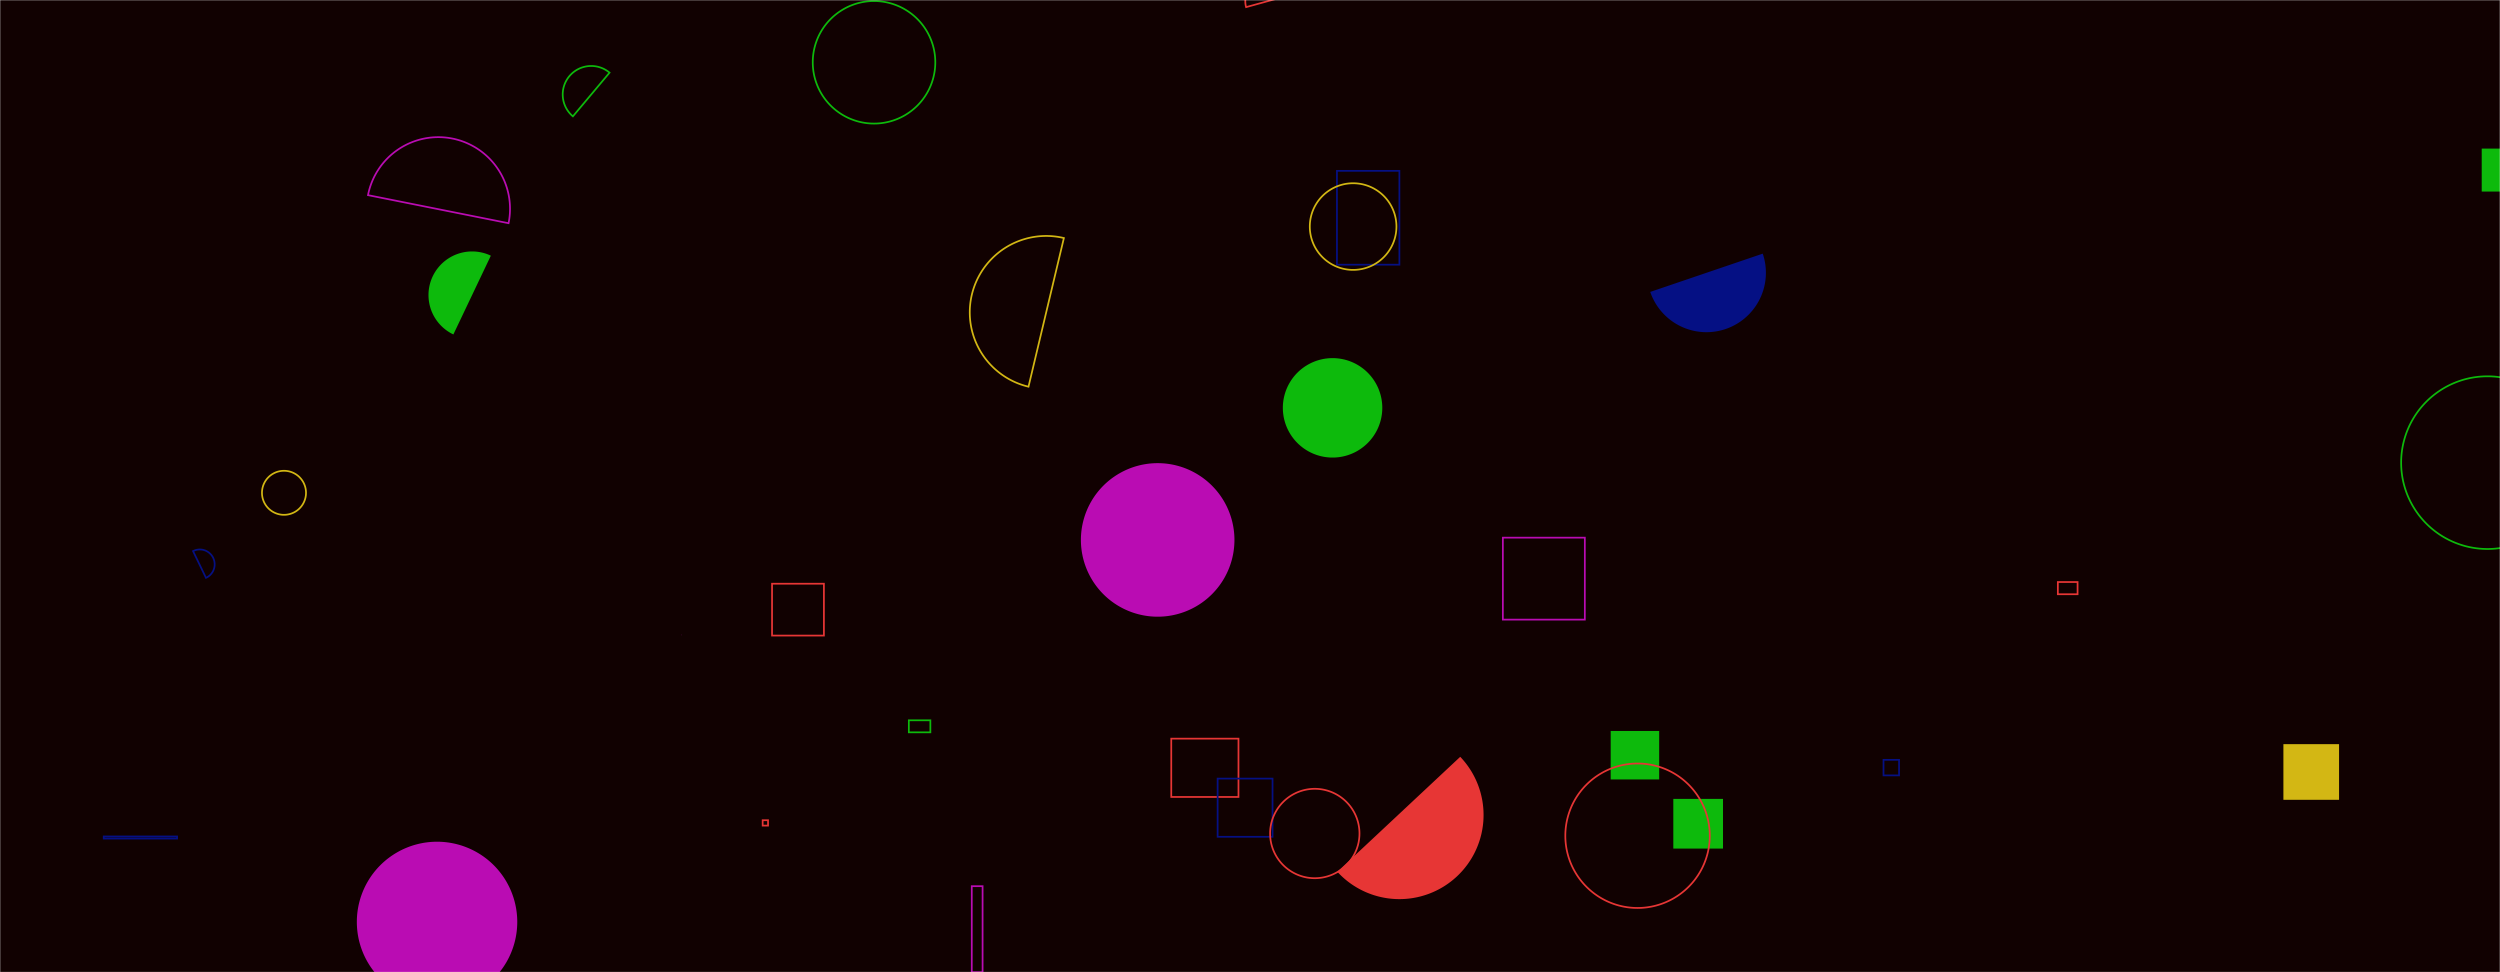 <svg xmlns="http://www.w3.org/2000/svg" version="1.1" xmlns:xlink="http://www.w3.org/1999/xlink" xmlns:svgjs="http://svgjs.com/svgjs" width="1440" height="560" preserveAspectRatio="none" viewBox="0 0 1440 560"><g mask="url(&quot;#SvgjsMask1006&quot;)" fill="none"><rect width="1440" height="560" x="0" y="0" fill="rgba(17, 1, 1, 1)"></rect><path d="M927.76 421.04L955.68 421.04L955.68 448.96L927.76 448.96z" fill="rgba(13, 186, 12, 1)"></path><path d="M674.65 425.46L713.36 425.46L713.36 459.05L674.65 459.05z" stroke="#e73635"></path><path d="M1084.9 437.67L1093.86 437.67L1093.86 446.63L1084.9 446.63z" stroke="rgba(5, 16, 132, 1)"></path><path d="M351.1 41.85a16.42 16.42 0 1 0-21.11 25.16z" stroke="rgba(13, 186, 12, 1)"></path><path d="M205.54 531.03 a46.2 46.2 0 1 0 92.4 0 a46.2 46.2 0 1 0 -92.4 0z" fill="rgba(186, 12, 179, 1)"></path><path d="M612.8 137.11a44.01 44.01 0 1 0-20.39 85.63z" stroke="#d3b714"></path><path d="M292.93 128.57a41.28 41.28 0 1 0-80.96-16.17z" stroke="rgba(186, 12, 179, 1)"></path><path d="M468.15 35.89 a35.29 35.29 0 1 0 70.58 0 a35.29 35.29 0 1 0 -70.58 0z" stroke="rgba(13, 186, 12, 1)"></path><path d="M523.49 414.89L535.89 414.89L535.89 421.82L523.49 421.82z" stroke="rgba(13, 186, 12, 1)"></path><path d="M1315.24 428.63L1347.3 428.63L1347.3 460.69L1315.24 460.69z" fill="#d3b714"></path><path d="M963.83 460.16L992.45 460.16L992.45 488.78L963.83 488.78z" fill="rgba(13, 186, 12, 1)"></path><path d="M738.92 234.92 a28.64 28.64 0 1 0 57.28 0 a28.64 28.64 0 1 0 -57.28 0z" fill="rgba(13, 186, 12, 1)"></path><path d="M392.5 365.83a0.17 0.17 0 1 0 0.17-0.29z" fill="rgba(186, 12, 179, 1)"></path><path d="M770.08 98.41L806.05 98.41L806.05 152.46L770.08 152.46z" stroke="rgba(5, 16, 132, 1)"></path><path d="M901.63 481.39 a41.6 41.6 0 1 0 83.2 0 a41.6 41.6 0 1 0 -83.2 0z" stroke="#e73635"></path><path d="M150.9 283.86 a12.68 12.68 0 1 0 25.36 0 a12.68 12.68 0 1 0 -25.36 0z" stroke="#d3b714"></path><path d="M754.45 130.51 a24.95 24.95 0 1 0 49.9 0 a24.95 24.95 0 1 0 -49.9 0z" stroke="#d3b714"></path><path d="M701.35 448.47L732.98 448.47L732.98 481.99L701.35 481.99z" stroke="rgba(5, 16, 132, 1)"></path><path d="M1429.47 85.59L1478.4 85.59L1478.4 110.34L1429.47 110.34z" fill="rgba(13, 186, 12, 1)"></path><path d="M950.54 168.14a34.22 34.22 0 1 0 64.8-22.04z" fill="rgba(5, 16, 132, 1)"></path><path d="M282.73 147.27a25.12 25.12 0 1 0-21.59 45.37z" fill="rgba(13, 186, 12, 1)"></path><path d="M444.7 336.22L474.57 336.22L474.57 366.09L444.7 366.09z" stroke="#e73635"></path><path d="M742.18-2.63a12.67 12.67 0 1 0-24.43 6.74z" stroke="#e73635"></path><path d="M439.29 472.45L442.39 472.45L442.39 475.55L439.29 475.55z" stroke="#e73635"></path><path d="M770.31 502.15a48.47 48.47 0 1 0 70.78-66.23z" fill="#e73635"></path><path d="M731.58 480.1 a25.74 25.74 0 1 0 51.48 0 a25.74 25.74 0 1 0 -51.48 0z" stroke="#e73635"></path><path d="M865.65 309.69L912.86 309.69L912.86 356.9L865.65 356.9z" stroke="rgba(186, 12, 179, 1)"></path><path d="M118.65 332.85a8.56 8.56 0 1 0-7.45-15.41z" stroke="rgba(5, 16, 132, 1)"></path><path d="M559.74 510.44L565.97 510.44L565.97 559.98L559.74 559.98z" stroke="rgba(186, 12, 179, 1)"></path><path d="M59.75 481.8L101.99 481.8L101.99 483.02L59.75 483.02z" stroke="rgba(5, 16, 132, 1)"></path><path d="M1185.32 335.25L1196.68 335.25L1196.68 342.28L1185.32 342.28z" stroke="#e73635"></path><path d="M622.6 311 a44.22 44.22 0 1 0 88.44 0 a44.22 44.22 0 1 0 -88.44 0z" fill="rgba(186, 12, 179, 1)"></path><path d="M1383.06 266.49 a49.73 49.73 0 1 0 99.46 0 a49.73 49.73 0 1 0 -99.46 0z" stroke="rgba(13, 186, 12, 1)"></path></g><defs><mask id="SvgjsMask1006"><rect width="1440" height="560" fill="#ffffff"></rect></mask></defs></svg>